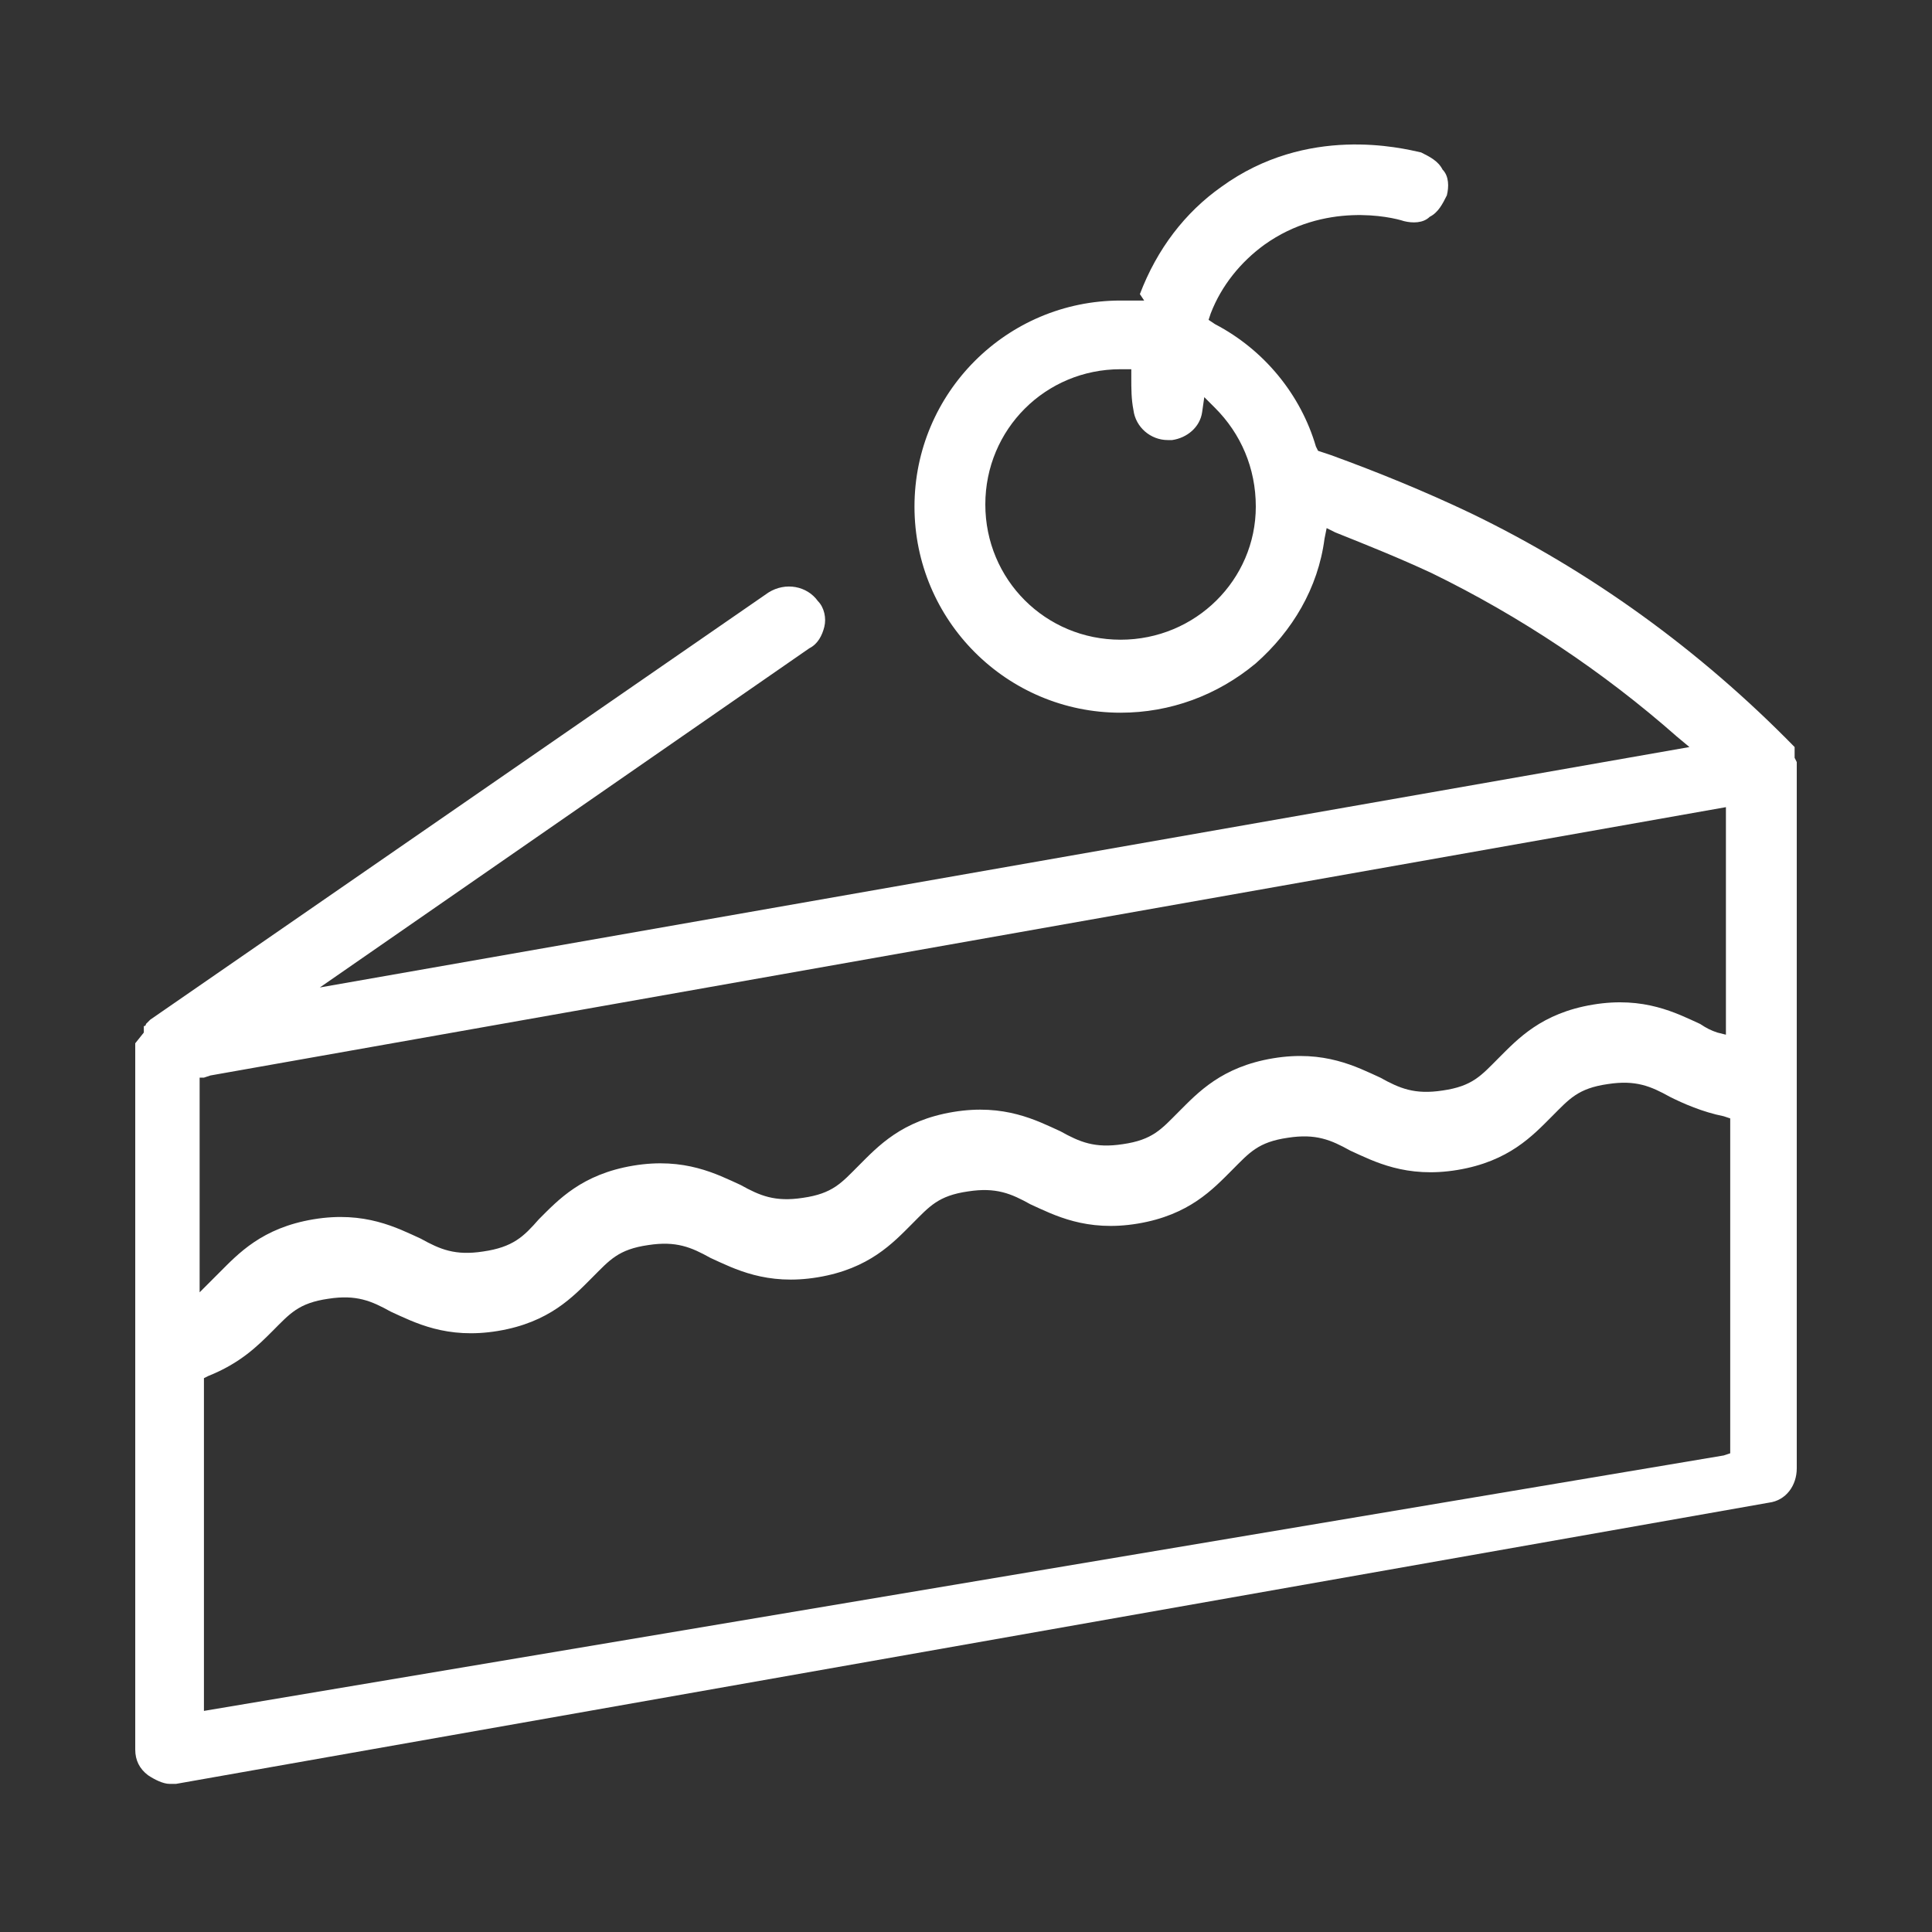 <svg xmlns="http://www.w3.org/2000/svg" viewBox="0 0 90 90"><rect x="0" y="0" width="90" height="90" fill="#333333" stroke="none"/><path d="M6.3 48.6s0 .1 0 0V81.5c0 .5.2.9.6 1.2.3.2.7.4 1 .4h.3L82.4 70c.8-.1 1.3-.8 1.3-1.6V35.7v-.2l-.1-.2v-.1-.1-.1-.2c-4.4-4.5-9.5-8.2-15.1-10.9-2.1-1-4.3-1.9-6.5-2.7l-.6-.2-.1-.2c-.7-2.4-2.4-4.5-4.7-5.7l-.3-.2.1-.3c.5-1.3 1.4-2.4 2.5-3.2 2.8-2 5.9-1.3 6.5-1.1.4.1.9.1 1.2-.2.4-.2.6-.6.8-1 .1-.4.1-.9-.2-1.2-.2-.4-.6-.6-1-.8-.9-.2-5.3-1.3-9.3 1.6-1.7 1.2-3 2.9-3.8 5l.2.3h-1.1c-5.3 0-9.6 4.3-9.6 9.6s4.3 9.6 9.6 9.6c2.3 0 4.5-.8 6.3-2.3 1.7-1.5 2.9-3.5 3.2-5.8l.1-.5.4.2c1.5.6 3 1.2 4.5 1.9 4.1 2 8 4.6 11.4 7.6l.6.5L14.9 46l22.8-15.8c.4-.2.6-.6.7-1 .1-.4 0-.9-.3-1.2-.5-.7-1.5-.9-2.3-.4L7 47.5l-.1.1-.1.1s0 .1-.1.1V48.1l-.4.5zm45.9-18.8c-3.5 0-6.3-2.8-6.3-6.3s2.8-6.3 6.3-6.3h.5v.4c0 .5 0 1 .1 1.5.1.8.8 1.4 1.6 1.4h.2c.7-.1 1.3-.6 1.4-1.3l.1-.7.5.5c1.2 1.2 1.9 2.8 1.9 4.6 0 3.4-2.8 6.2-6.3 6.2zM9.5 50.2l.3-.1 70.6-12.5v10.6l-.4-.1c-.3-.1-.5-.2-.8-.4-1.1-.5-2.6-1.3-5-.9s-3.5 1.6-4.4 2.5c-.8.8-1.2 1.3-2.6 1.5-1.3.2-2-.1-2.9-.6-1.1-.5-2.6-1.3-5-.9s-3.5 1.6-4.4 2.5c-.8.8-1.2 1.3-2.6 1.5-1.3.2-2-.1-2.9-.6-1.1-.5-2.6-1.3-5-.9s-3.5 1.6-4.4 2.5c-.8.8-1.2 1.3-2.6 1.5-1.3.2-2-.1-2.9-.6-1.1-.5-2.6-1.3-5-.9s-3.5 1.6-4.4 2.5c-.7.8-1.2 1.3-2.6 1.5-1.3.2-2-.1-2.9-.6-1.1-.5-2.6-1.3-5-.9s-3.5 1.6-4.4 2.5l-.3.3-.6.6v-10zm0 14l.2-.1c1.5-.6 2.3-1.4 3-2.1.8-.8 1.2-1.3 2.6-1.5 1.3-.2 2 .1 2.9.6 1.1.5 2.6 1.3 5 .9s3.5-1.6 4.4-2.5c.8-.8 1.2-1.3 2.6-1.5 1.3-.2 2 .1 2.9.6 1.1.5 2.6 1.3 5 .9s3.5-1.6 4.4-2.5c.8-.8 1.2-1.3 2.6-1.5 1.3-.2 2 .1 2.9.6 1.1.5 2.6 1.3 5 .9s3.5-1.6 4.4-2.5c.8-.8 1.2-1.3 2.6-1.5 1.3-.2 2 .1 2.9.6 1.1.5 2.6 1.3 5 .9s3.5-1.6 4.4-2.5c.8-.8 1.2-1.3 2.6-1.5 1.3-.2 2 .1 2.9.6.6.3 1.5.7 2.5.9l.3.1v15.6l-.3.1L9.5 79.7V64.2z" fill="#fff"/></svg>